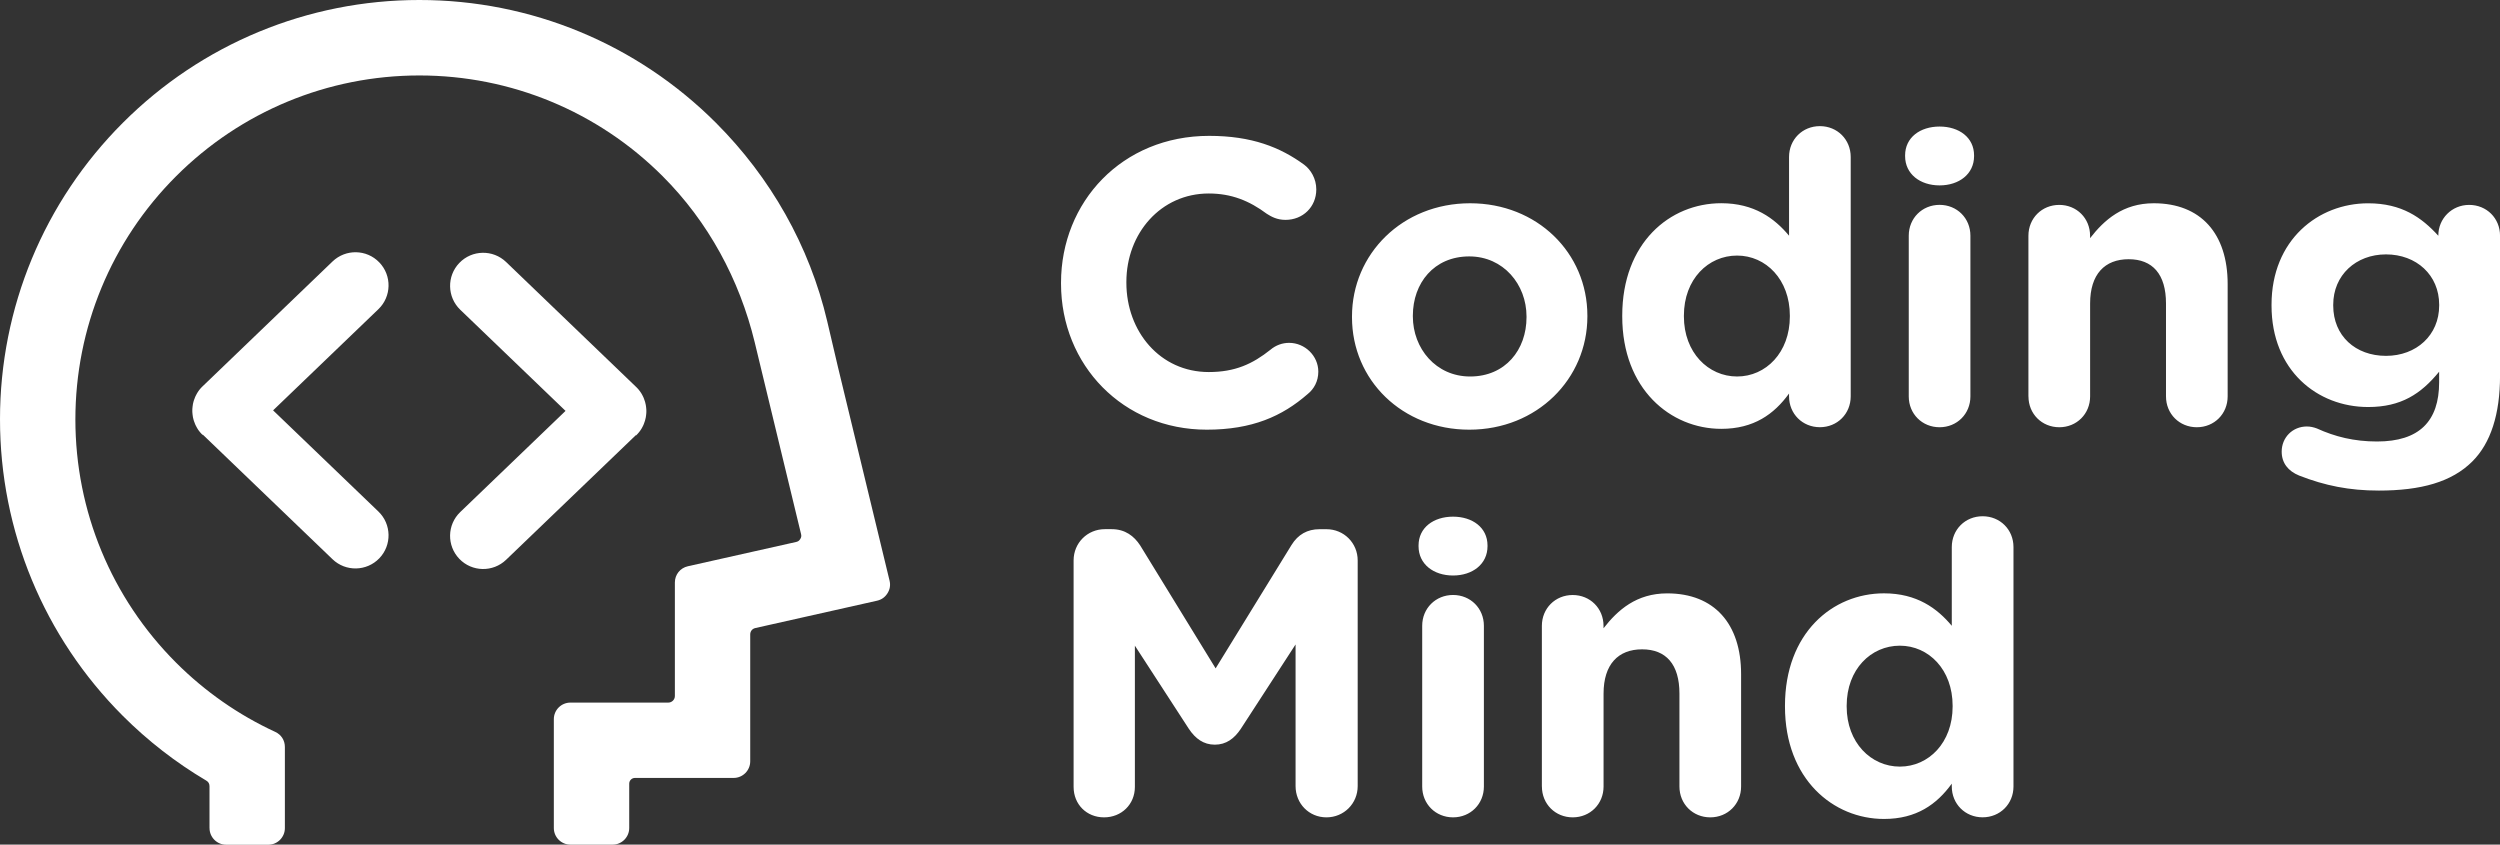 <?xml version="1.0" encoding="UTF-8"?>
<svg id="Layer_2" data-name="Layer 2" xmlns="http://www.w3.org/2000/svg" width="65.764" height="22.218" viewBox="0 0 65.764 22.218">
  <rect x="0" y="0" width="65.764" height="22.218" fill="#333333" stroke="none"/>
  <g id="Layer_1-2" data-name="Layer 1">
    <g>
      <g>
        <path d="m5.511,21.781v-1.098c0-.067-.027-.115-.085-.149-.8-.473-1.538-1.046-2.195-1.703-2.076-2.076-3.231-4.865-3.231-7.801S1.156,5.307,3.231,3.231,8.096,0,11.032,0s5.725,1.155,7.801,3.231c1.439,1.439,2.463,3.242,2.928,5.223l.28,1.194,1.359,5.625c.029.118.011.23-.054.333-.064.103-.156.169-.275.196l-3.201.719c-.082.018-.135.085-.135.169v3.337c0,.241-.196.437-.437.437h-2.596c-.083,0-.15.068-.15.15v1.168c0,.24-.196.437-.437.437h-1.109c-.241,0-.437-.196-.437-.437v-2.864c0-.241.196-.436.437-.436h2.574c.095,0,.173-.078.173-.173v-2.987c0-.207.14-.381.341-.426l2.848-.639c.051-.011.081-.033.109-.077.028-.044.034-.081.021-.132l-1.057-4.373-.163-.675c-.4-1.648-1.221-3.165-2.421-4.365-1.702-1.702-3.991-2.65-6.399-2.65s-4.696.948-6.399,2.65-2.65,3.991-2.65,6.399.948,4.696,2.65,6.399c.755.755,1.639,1.373,2.608,1.82.158.073.253.222.253.397v2.134c0,.24-.196.437-.436.437h-1.109c-.24,0-.437-.196-.437-.437Z" fill="white" fill-rule="evenodd"/>
        <path d="m5.334,11.445l-.001-.001-.008-.008-.008-.008-.008-.008-.008-.008-.008-.008-.008-.009-.007-.008-.008-.009-.007-.008-.007-.009-.007-.008-.007-.009-.006-.008-.007-.009-.006-.008-.007-.01-.006-.008-.006-.01-.005-.008-.006-.01-.005-.008-.006-.011-.005-.008-.006-.011-.004-.008-.006-.011-.004-.008-.006-.011-.004-.008-.005-.011-.004-.008-.005-.012-.003-.008-.005-.012-.003-.008-.004-.012-.003-.008-.005-.012-.003-.008-.004-.012-.003-.008-.004-.012-.002-.008-.004-.013-.002-.008-.005-.02-.003-.013-.002-.008-.003-.013-.001-.008-.002-.013-.001-.008-.002-.013-.001-.008-.002-.013-.001-.008-.001-.013-.001-.008-.001-.013-.001-.008-.001-.013-0-.008-.001-.013v-.008l-0-.013v-.008l0-.013v-.008l.001-.013 0-.008.001-.013.001-.008.001-.013.001-.008.001-.013.001-.008.002-.013.001-.008.002-.013.001-.008.002-.013.001-.008.003-.013.002-.008.003-.013.002-.008.003-.013.002-.008.004-.012.002-.008.004-.012.003-.008.004-.012.003-.008.005-.012.003-.008.004-.012.003-.008.005-.012.003-.008.005-.012.004-.008.005-.011.004-.008.006-.011.004-.008.006-.011.004-.008.006-.011.005-.008.006-.011.005-.008.006-.01.005-.008.012-.018.007-.01.006-.008.007-.01.006-.008.014-.017.007-.009.007-.008.03-.033.008-.008.008-.008.008-.008,3.423-3.289c.347-.333.898-.323,1.231.024.333.346.323.898-.024,1.231l-2.77,2.661,2.77,2.661c.347.333.357.885.024,1.231-.333.346-.885.357-1.231.024l-3.415-3.28h0Zm11.395,0l-3.415,3.28c-.346.333-.898.323-1.231-.024-.333-.347-.323-.898.024-1.231l2.77-2.661-2.77-2.661c-.346-.333-.357-.885-.024-1.231.333-.347.885-.357,1.231-.024l3.423,3.289.008.008.008.008.008.008.03.033.007.008.007.009c.024.029.045.058.064.089l.005.008.006.011.005.008.006.011.004.008.006.011.004.008.006.011.004.008.005.011.004.008.005.012.003.008.005.012.003.008.004.012.003.008.004.012.003.008.004.012.003.008.004.012.003.008.003.012.002.008.003.013.002.008.003.013.002.008.003.013.002.008.002.013.001.008.002.013.003.021.001.008.001.013.001.008.001.013.001.008.001.013 0.0.008.001.013 0.0.008v.034l-0.0.008-.001.013-0.0.008-.001.013-.001.008-.001.013-.001.008-.001.013-.001.008-.003.021-.002.013-.001.008-.002.013-.002.008-.003.013-.002.008-.003.013-.002.008-.003.012-.002.008-.003.013-.003.008-.004.012-.003.008-.004.012-.003.008-.004.012-.003.008-.004.012-.003.008-.005.012-.003.008-.005.012-.004.008-.005.011-.004.008-.006.011-.004.008-.006.011-.004.008-.006.011-.005.008-.006.011-.005.008-.012.018-.006.01-.006.008-.007.01-.006.008-.007.009-.006.008-.007.009-.007.008-.007.009-.007.008-.008.009-.007.008-.008.009-.008.008-.008.008-.008.008-.008.008-.008.008-.001.001Z" fill="white" fill-rule="evenodd"/>
      </g>
      <path d="m31.743,11.303c1.196,0,1.986-.352,2.658-.939.16-.128.278-.331.278-.587,0-.416-.352-.758-.768-.758-.181,0-.352.064-.491.181-.47.374-.929.587-1.623.587-1.281,0-2.167-1.067-2.167-2.349v-.021c0-1.281.907-2.327,2.167-2.327.598,0,1.067.192,1.527.534.117.074.267.16.491.16.459,0,.811-.342.811-.801,0-.288-.149-.523-.32-.651-.63-.459-1.377-.758-2.498-.758-2.295,0-3.897,1.74-3.897,3.865v.021c0,2.146,1.633,3.843,3.833,3.843h0Zm6.907,0c1.783,0,3.107-1.335,3.107-2.978v-.021c0-1.655-1.324-2.957-3.085-2.957-1.783,0-3.107,1.334-3.107,2.978v.021c0,1.655,1.324,2.957,3.085,2.957h0Zm.021-1.399c-.897,0-1.505-.737-1.505-1.58v-.021c0-.854.555-1.558,1.484-1.558.897,0,1.506.737,1.506,1.58v.021c0,.854-.555,1.558-1.484,1.558h0Zm10.013-5.775c0-.459-.352-.811-.811-.811s-.811.352-.811.811v2.071c-.384-.459-.918-.854-1.783-.854-1.356,0-2.605,1.046-2.605,2.957v.021c0,1.911,1.27,2.957,2.605,2.957.854,0,1.388-.384,1.783-.929v.075c0,.459.352.811.811.811s.811-.352.811-.811v-6.298h0Zm-2.989,2.594c.758,0,1.388.63,1.388,1.58v.021c0,.95-.63,1.58-1.388,1.58s-1.399-.63-1.399-1.58v-.021c0-.961.641-1.58,1.399-1.58h0Zm4.42-2.615c0,.47.395.769.907.769s.907-.299.907-.769v-.021c0-.47-.395-.758-.907-.758s-.907.288-.907.758v.021h0Zm.096,6.32c0,.459.352.811.811.811s.811-.352.811-.811v-4.228c0-.459-.352-.811-.811-.811s-.811.352-.811.811v4.228h0Zm3.149,0c0,.459.352.811.811.811s.811-.352.811-.811v-2.445c0-.769.384-1.164,1.014-1.164s.982.395.982,1.164v2.445c0,.459.352.811.811.811s.811-.352.811-.811v-2.957c0-1.324-.705-2.124-1.943-2.124-.811,0-1.303.438-1.676.918v-.064c0-.459-.352-.811-.811-.811s-.811.352-.811.811v4.228h0Zm9.213,2.477c1.11,0,1.922-.224,2.466-.769.48-.48.726-1.238.726-2.252v-3.683c0-.459-.352-.811-.812-.811-.459,0-.811.363-.811.801v.011c-.438-.48-.961-.854-1.847-.854-1.313,0-2.541.961-2.541,2.669v.021c0,1.708,1.206,2.669,2.541,2.669.865,0,1.388-.342,1.868-.929v.278c0,1.025-.523,1.558-1.633,1.558-.609,0-1.11-.128-1.58-.342-.085-.032-.171-.053-.267-.053-.374,0-.662.288-.662.662,0,.299.171.512.459.629.683.267,1.324.395,2.092.395h0Zm.192-3.544c-.8,0-1.388-.523-1.388-1.324v-.021c0-.779.598-1.324,1.388-1.324.801,0,1.399.544,1.399,1.324v.021c0,.779-.598,1.324-1.399,1.324h0Zm-34.523,11.339c0,.459.342.801.801.801s.811-.342.811-.801v-3.715l1.42,2.188c.171.256.384.416.683.416.299,0,.512-.16.683-.416l1.441-2.22v3.726c0,.459.352.822.812.822.459,0,.822-.363.822-.822v-5.936c0-.459-.363-.822-.822-.822h-.182c-.32,0-.566.139-.737.416l-1.996,3.245-1.985-3.235c-.16-.245-.395-.427-.748-.427h-.181c-.459,0-.822.363-.822.822v5.957h0Zm9.074-6.33c0,.47.395.769.907.769.512,0,.907-.299.907-.769v-.021c0-.47-.395-.758-.907-.758-.512,0-.907.288-.907.758v.021h0Zm.096,6.32c0,.459.352.811.812.811.459,0,.811-.352.811-.811v-4.228c0-.459-.352-.811-.811-.811-.459,0-.812.352-.812.811v4.228h0Zm3.149,0c0,.459.352.811.811.811s.811-.352.811-.811v-2.445c0-.769.384-1.164,1.014-1.164s.982.395.982,1.164v2.445c0,.459.352.811.811.811.459,0,.811-.352.811-.811v-2.957c0-1.324-.705-2.124-1.943-2.124-.811,0-1.302.438-1.676.918v-.064c0-.459-.352-.811-.811-.811s-.811.352-.811.811v4.228h0Zm12.405-6.299c0-.459-.352-.811-.812-.811-.459,0-.811.352-.811.811v2.071c-.384-.459-.918-.854-1.783-.854-1.356,0-2.605,1.046-2.605,2.957v.021c0,1.911,1.27,2.957,2.605,2.957.854,0,1.388-.384,1.783-.929v.075c0,.459.352.811.811.811.459,0,.812-.352.812-.811v-6.299h0Zm-2.989,2.594c.758,0,1.388.63,1.388,1.58v.021c0,.95-.63,1.58-1.388,1.58s-1.399-.63-1.399-1.58v-.021c0-.961.641-1.58,1.399-1.58Z" fill="white" fill-rule="evenodd"/>
    </g>
  </g>
</svg>